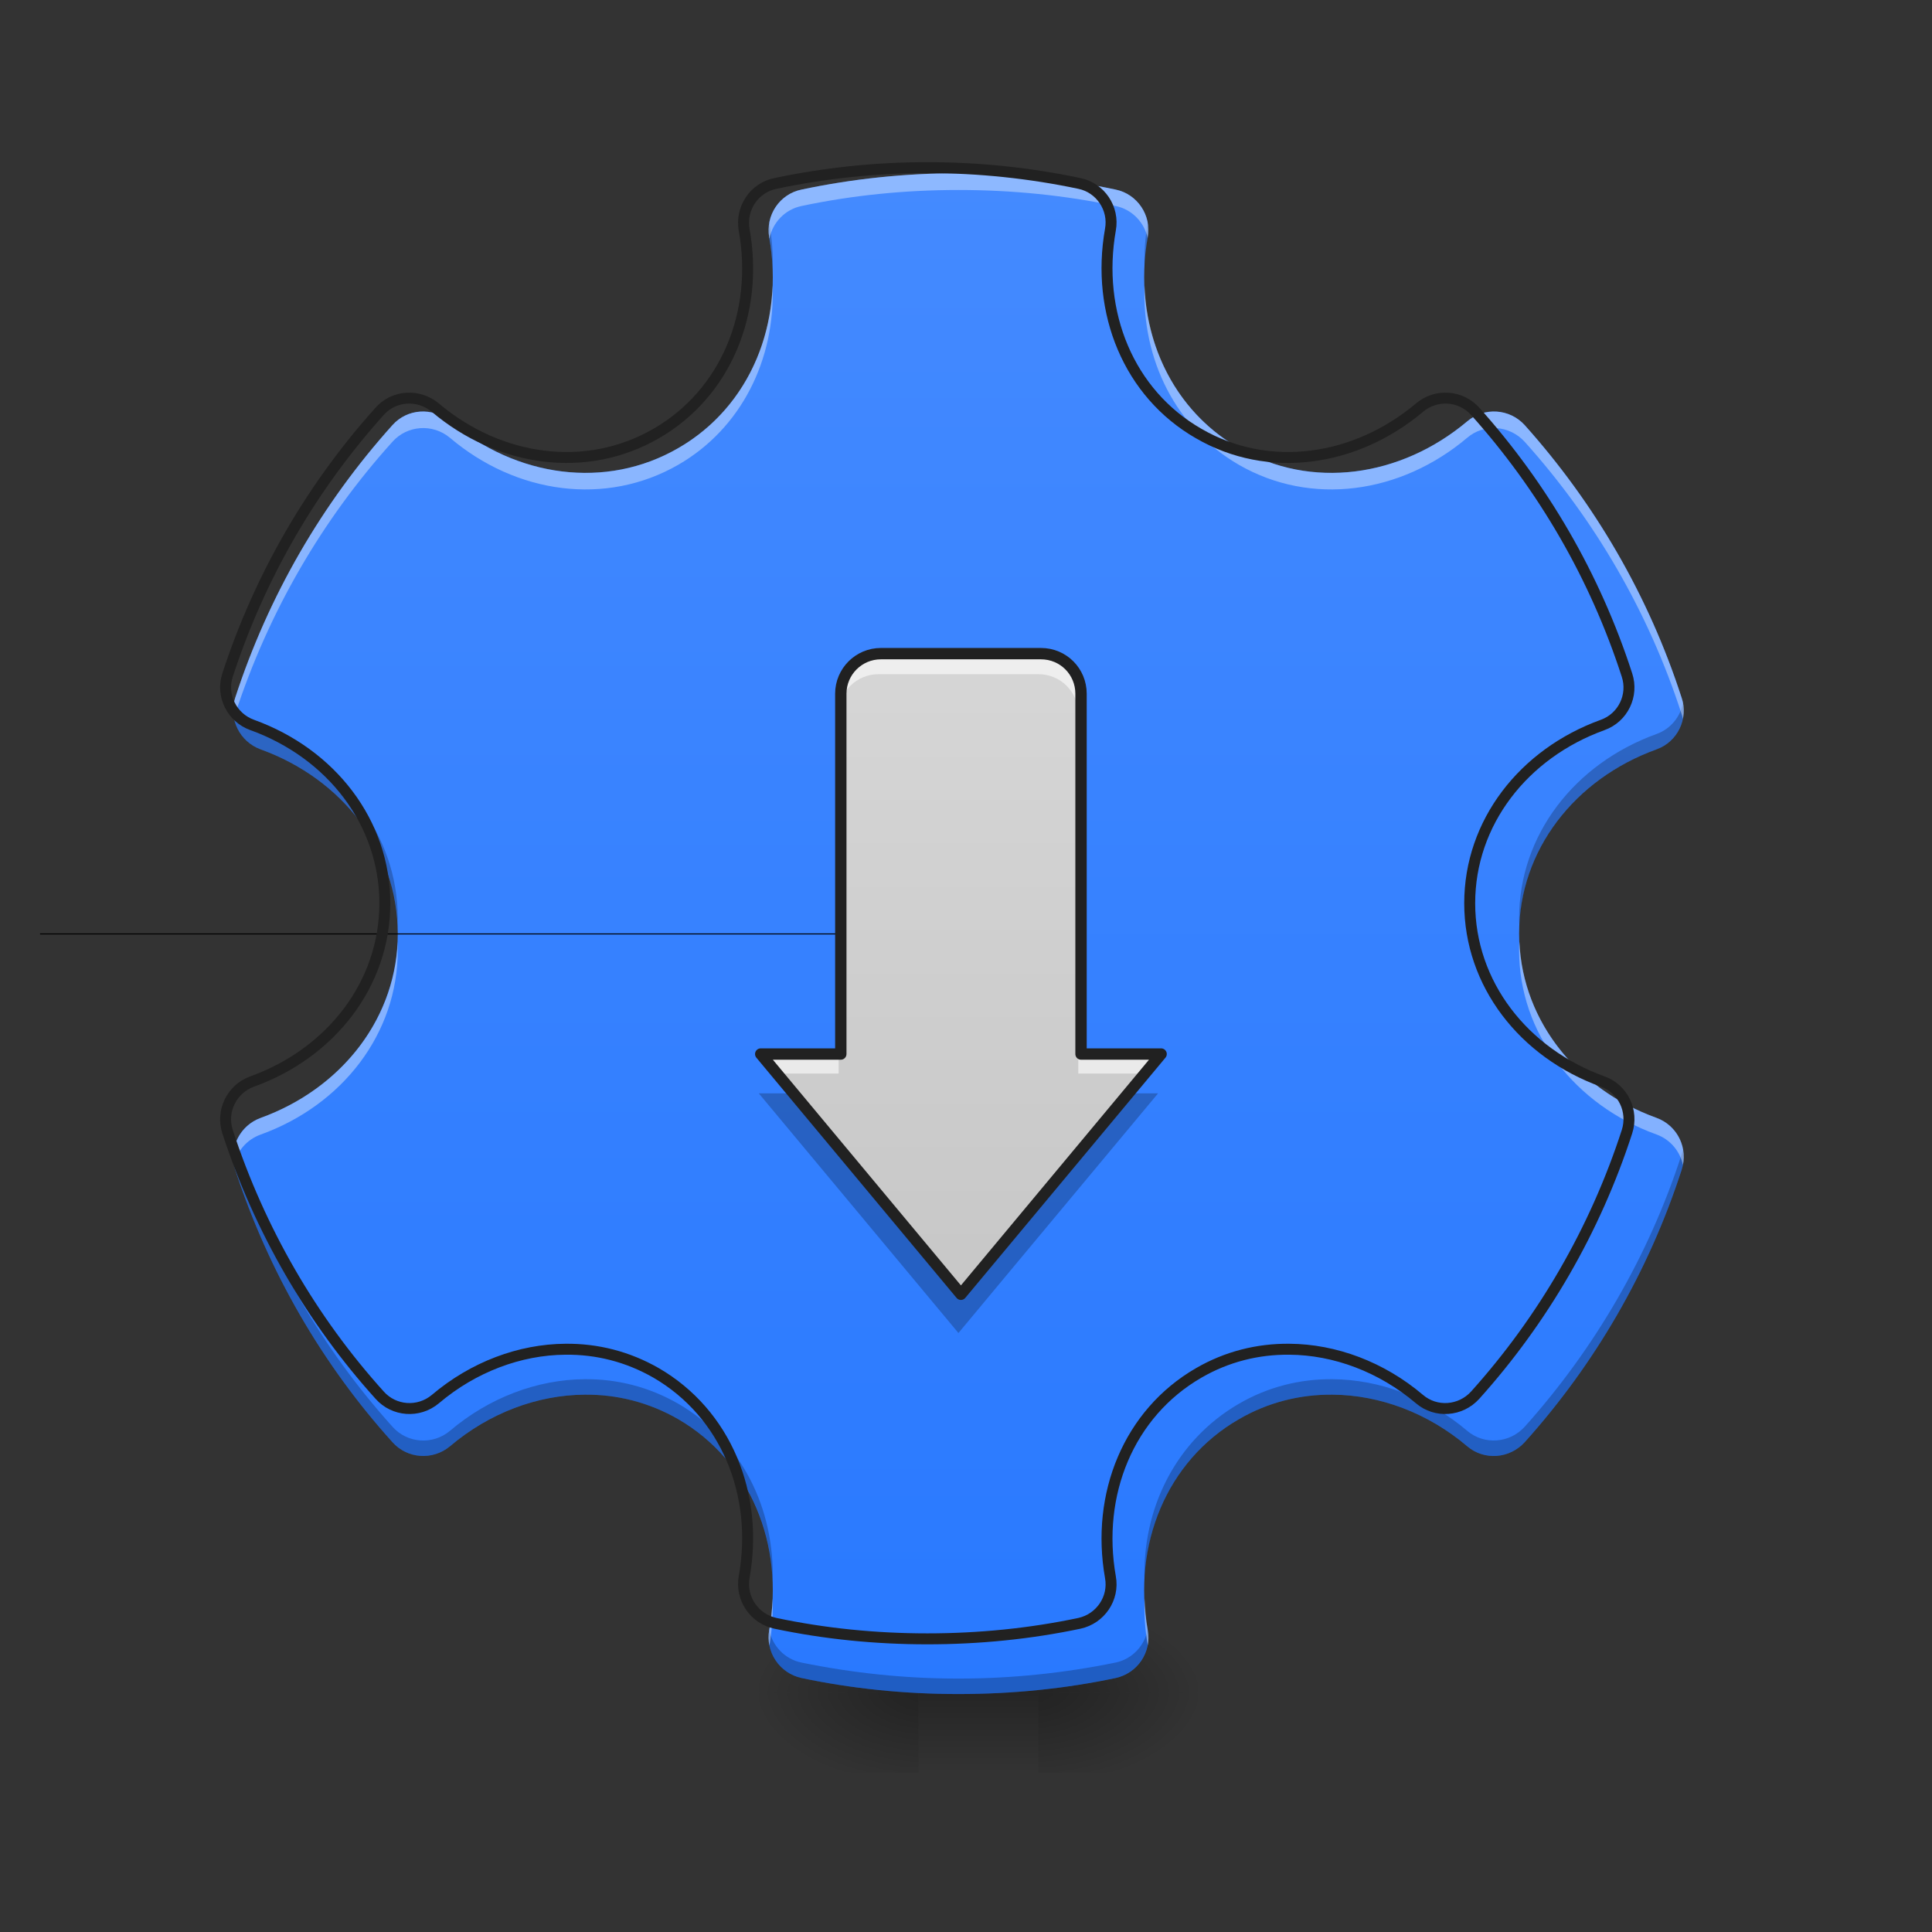 <svg height="24" viewBox="0 0 24 24" width="24" xmlns="http://www.w3.org/2000/svg" xmlns:xlink="http://www.w3.org/1999/xlink"><rect x="0" y="0" width="24" height="24" fill="#333333" stroke="none"/><linearGradient id="a" gradientUnits="userSpaceOnUse" x1="10.419" x2="10.419" y1="21.025" y2="22.018"><stop offset="0" stop-opacity=".275"/><stop offset="1" stop-opacity="0"/></linearGradient><linearGradient id="b"><stop offset="0" stop-opacity=".314"/><stop offset=".222" stop-opacity=".275"/><stop offset="1" stop-opacity="0"/></linearGradient><radialGradient id="c" cx="450.909" cy="189.579" gradientTransform="matrix(0 -.059 -.105 -0 32.648 47.697)" gradientUnits="userSpaceOnUse" r="21.167" xlink:href="#b"/><radialGradient id="d" cx="450.909" cy="189.579" gradientTransform="matrix(-0 .059 .105 0 -8.337 -5.646)" gradientUnits="userSpaceOnUse" r="21.167" xlink:href="#b"/><radialGradient id="e" cx="450.909" cy="189.579" gradientTransform="matrix(-0 -.059 .105 -0 -8.337 47.697)" gradientUnits="userSpaceOnUse" r="21.167" xlink:href="#b"/><radialGradient id="f" cx="450.909" cy="189.579" gradientTransform="matrix(0 .059 -.105 0 32.648 -5.646)" gradientUnits="userSpaceOnUse" r="21.167" xlink:href="#b"/><linearGradient id="g" gradientUnits="userSpaceOnUse" x1="11.907" x2="11.907" y1="21.025" y2="2.172"><stop offset="0" stop-color="#2979ff"/><stop offset="1" stop-color="#448aff"/></linearGradient><linearGradient id="h" gradientUnits="userSpaceOnUse" x1="12.404" x2="12.404" y1="21.522" y2="2.668"><stop offset="0" stop-color="#bdbdbd"/><stop offset="1" stop-color="#e0e0e0"/></linearGradient><path d="m11.41 20.652h1.488v1.367h-1.488zm0 0" fill="url(#a)"/><path d="m12.898 21.027h1.984v-.996h-1.984zm0 0" fill="url(#c)"/><path d="m11.41 21.027h-1.984v.992h1.984zm0 0" fill="url(#d)"/><path d="m11.41 21.027h-1.984v-.996h1.984zm0 0" fill="url(#e)"/><path d="m12.898 21.027h1.984v.992h-1.984zm0 0" fill="url(#f)"/><path d="m11.906 2.152c-.668 0-1.32.07-1.949.203-.273.055-.449.32-.402.594.191 1.062-.234 2.102-1.129 2.617-.898.52-2.012.363-2.836-.332-.215-.18-.531-.16-.715.047-.871.969-1.539 2.117-1.953 3.387-.086.262.055.547.316.641 1.016.367 1.703 1.254 1.703 2.289s-.688 1.922-1.703 2.289c-.262.094-.402.379-.316.645.414 1.266 1.082 2.418 1.953 3.383.184.207.5.23.715.051.488-.414 1.086-.637 1.672-.641.402-.004.797.094 1.164.305.895.52 1.32 1.559 1.129 2.621-.047.273.129.535.402.594.629.133 1.281.199 1.949.199s1.324-.066 1.953-.199c.27-.059.449-.32.398-.594-.188-1.062.234-2.102 1.133-2.621.363-.211.762-.309 1.164-.305.586.004 1.184.227 1.672.641.211.18.527.156.715-.051.867-.965 1.539-2.117 1.949-3.383.086-.266-.051-.551-.312-.645-1.016-.367-1.707-1.254-1.707-2.289s.691-1.922 1.707-2.289c.262-.094.398-.379.312-.641-.41-1.27-1.082-2.418-1.949-3.387-.188-.207-.504-.227-.715-.047-.828.695-1.941.852-2.836.332-.898-.516-1.32-1.555-1.133-2.617.051-.273-.129-.539-.398-.594-.629-.133-1.285-.203-1.953-.203zm0 0" fill="url(#g)"/><path d="m253.976 32.393h-243.393" fill="none" stroke="#000" stroke-width=".265" transform="matrix(.047 0 0 .047 0 10.079)"/><path d="m9.555 2.762c-.012.059-.012.121 0 .188.023.133.039.27.043.402.008-.195-.008-.391-.043-.59zm4.703 0c-.035.199-.047.395-.039.59.004-.133.016-.27.039-.402.012-.066.012-.129 0-.188zm-11.352 5.969c-.047.246.09.492.332.578.984.355 1.66 1.199 1.703 2.195 0-.031 0-.066 0-.098 0-1.035-.688-1.922-1.703-2.289-.176-.062-.297-.215-.332-.387zm18 0c-.031.172-.152.324-.328.387-1.016.367-1.707 1.254-1.707 2.289 0 .031 0 .066.004.098.039-.996.719-1.84 1.703-2.195.238-.086.375-.332.328-.578zm-18 5.547c-.016.082-.012.168.016.254.414 1.266 1.082 2.418 1.953 3.383.184.207.5.23.715.051.488-.414 1.086-.637 1.672-.641.402-.004.797.094 1.164.305.727.422 1.145 1.184 1.172 2.027.031-.918-.391-1.766-1.172-2.219-.367-.211-.762-.309-1.164-.305-.586.004-1.184.227-1.672.641-.215.18-.531.156-.715-.051-.871-.969-1.539-2.117-1.953-3.383-.004-.023-.012-.043-.016-.062zm18 0c-.004.02-.008.039-.016.062-.41 1.266-1.082 2.414-1.949 3.383-.188.207-.504.23-.715.051-.488-.414-1.086-.637-1.672-.641-.402-.004-.801.094-1.164.305-.781.453-1.207 1.301-1.172 2.219.027-.844.445-1.605 1.172-2.027.363-.211.762-.309 1.164-.305.586.004 1.184.227 1.672.641.211.18.527.156.715-.051.867-.965 1.539-2.117 1.949-3.383.027-.086.031-.172.016-.254zm-11.352 5.965v.008c-.047.273.129.535.402.594.629.133 1.281.199 1.949.199s1.324-.066 1.953-.199c.27-.059.449-.32.398-.594 0-.004 0-.004 0-.008-.035.199-.191.367-.398.41-.629.129-1.285.199-1.953.199s-1.32-.07-1.949-.199c-.211-.043-.363-.211-.402-.41zm0 0" fill-opacity=".235"/><path d="m11.906 2.152c-.668 0-1.32.07-1.949.203-.273.055-.449.32-.402.594 0 .004 0 .008.004.012.039-.195.191-.359.398-.402.629-.133 1.281-.199 1.949-.199s1.324.066 1.953.199c.207.043.359.207.398.402 0-.004 0-.008 0-.012.051-.273-.129-.539-.398-.594-.629-.133-1.285-.203-1.953-.203zm-2.309 1.395c-.031.84-.445 1.602-1.172 2.02-.898.52-2.012.363-2.836-.332-.215-.18-.531-.16-.715.047-.871.969-1.539 2.117-1.953 3.387-.027.086-.031.176-.016.262.004-.02.012-.039.016-.059.414-1.27 1.082-2.418 1.953-3.383.184-.207.5-.23.715-.051.824.699 1.938.852 2.836.336.785-.453 1.207-1.309 1.172-2.227zm4.621 0c-.035.918.387 1.773 1.172 2.227.895.516 2.008.363 2.836-.336.211-.18.527-.156.715.051.867.965 1.539 2.113 1.949 3.383.008.02.012.039.016.059.016-.086.016-.176-.016-.262-.41-1.27-1.082-2.418-1.949-3.387-.188-.207-.504-.227-.715-.047-.828.695-1.941.852-2.836.332-.727-.418-1.141-1.18-1.172-2.02zm-9.277 8.152c-.043.992-.723 1.832-1.703 2.188-.242.09-.379.34-.332.586.035-.168.156-.316.332-.379 1.016-.367 1.703-1.254 1.703-2.289 0-.035 0-.07 0-.105zm13.934 0c-.004.035-.004.07-.004.105 0 1.035.691 1.922 1.707 2.289.172.062.293.211.328.379.051-.246-.086-.496-.328-.586-.984-.355-1.66-1.195-1.703-2.188zm-9.277 8.156c-.004.129-.02.262-.043.395-.012.066-.012.129.004.191.031-.199.047-.395.039-.586zm4.621 0c-.008.191.004.387.039.586.012-.062.012-.125 0-.191-.023-.133-.035-.266-.039-.395zm0 0" fill="#fff" fill-opacity=".392"/><path d="m959.908 173.527c-53.853 0-106.447 5.669-157.15 16.376-22.045 4.409-36.217 25.824-32.438 47.869 15.432 85.661-18.896 169.433-91.015 211.003-72.434 41.886-162.189 29.289-228.64-26.769-17.321-14.487-42.831-12.912-57.632 3.779-70.23 78.103-124.083 170.692-157.465 273.045-6.928 21.1 4.409 44.09 25.509 51.649 81.882 29.603 137.31 101.093 137.31 184.549 0 83.457-55.428 154.946-137.31 184.549-21.1 7.558-32.438 30.548-25.509 51.964 33.383 102.038 87.236 194.942 157.465 272.73 14.802 16.691 40.311 18.581 57.632 4.094 39.366-33.383 87.551-51.334 134.79-51.649 32.438-.315 64.246 7.558 93.849 24.565 72.119 41.886 106.447 125.657 91.015 211.318-3.779 22.045 10.393 43.145 32.438 47.869 50.704 10.708 103.297 16.061 157.15 16.061s106.761-5.354 157.465-16.061c21.73-4.724 36.217-25.824 32.123-47.869-15.117-85.661 18.896-169.433 91.33-211.318 29.289-17.006 61.411-24.88 93.849-24.565 47.24.315 95.424 18.266 134.79 51.649 17.006 14.487 42.516 12.597 57.632-4.094 69.915-77.788 124.083-170.692 157.15-272.73 6.928-21.415-4.094-44.405-25.194-51.964-81.882-29.603-137.625-101.093-137.625-184.549 0-83.457 55.743-154.946 137.625-184.549 21.1-7.558 32.123-30.548 25.194-51.649-33.068-102.352-87.236-194.942-157.15-273.045-15.117-16.691-40.626-18.266-57.632-3.779-66.765 56.058-156.52 68.655-228.64 26.769-72.434-41.571-106.447-125.342-91.33-211.003 4.094-22.045-10.393-43.46-32.123-47.869-50.704-10.708-103.612-16.376-157.465-16.376zm0 0" fill="none" stroke="#212121" stroke-linecap="round" stroke-linejoin="round" stroke-width="11.339" transform="scale(.012)"/><path d="m10.914 8.125c-.273 0-.496.223-.496.496v4.465h-.992l2.48 2.977 2.48-2.977h-.992v-4.465c0-.273-.219-.496-.496-.496zm0 0" fill="url(#h)"/><path d="m10.914 8.125c-.273 0-.496.223-.496.496v.25c0-.277.223-.496.496-.496h1.984c.277 0 .496.219.496.496v-.25c0-.273-.219-.496-.496-.496zm-1.488 4.961.207.25h.785v-.25zm3.969 0v.25h.785l.207-.25zm0 0" fill="#fff" fill-opacity=".588"/><path d="m9.426 13.582 2.48 2.977 2.48-2.977h-.41l-2.07 2.48-2.066-2.48zm0 0" fill-opacity=".235"/><path d="m232.811-41.683c-5.833 0-10.582 4.75-10.582 10.582v95.241h-21.165l52.912 63.494 52.912-63.494h-21.165v-95.241c0-5.833-4.666-10.582-10.582-10.582zm0 0" fill="none" stroke="#212121" stroke-linecap="round" stroke-linejoin="round" stroke-width="3" transform="matrix(.047 0 0 .047 0 10.079)"/></svg>